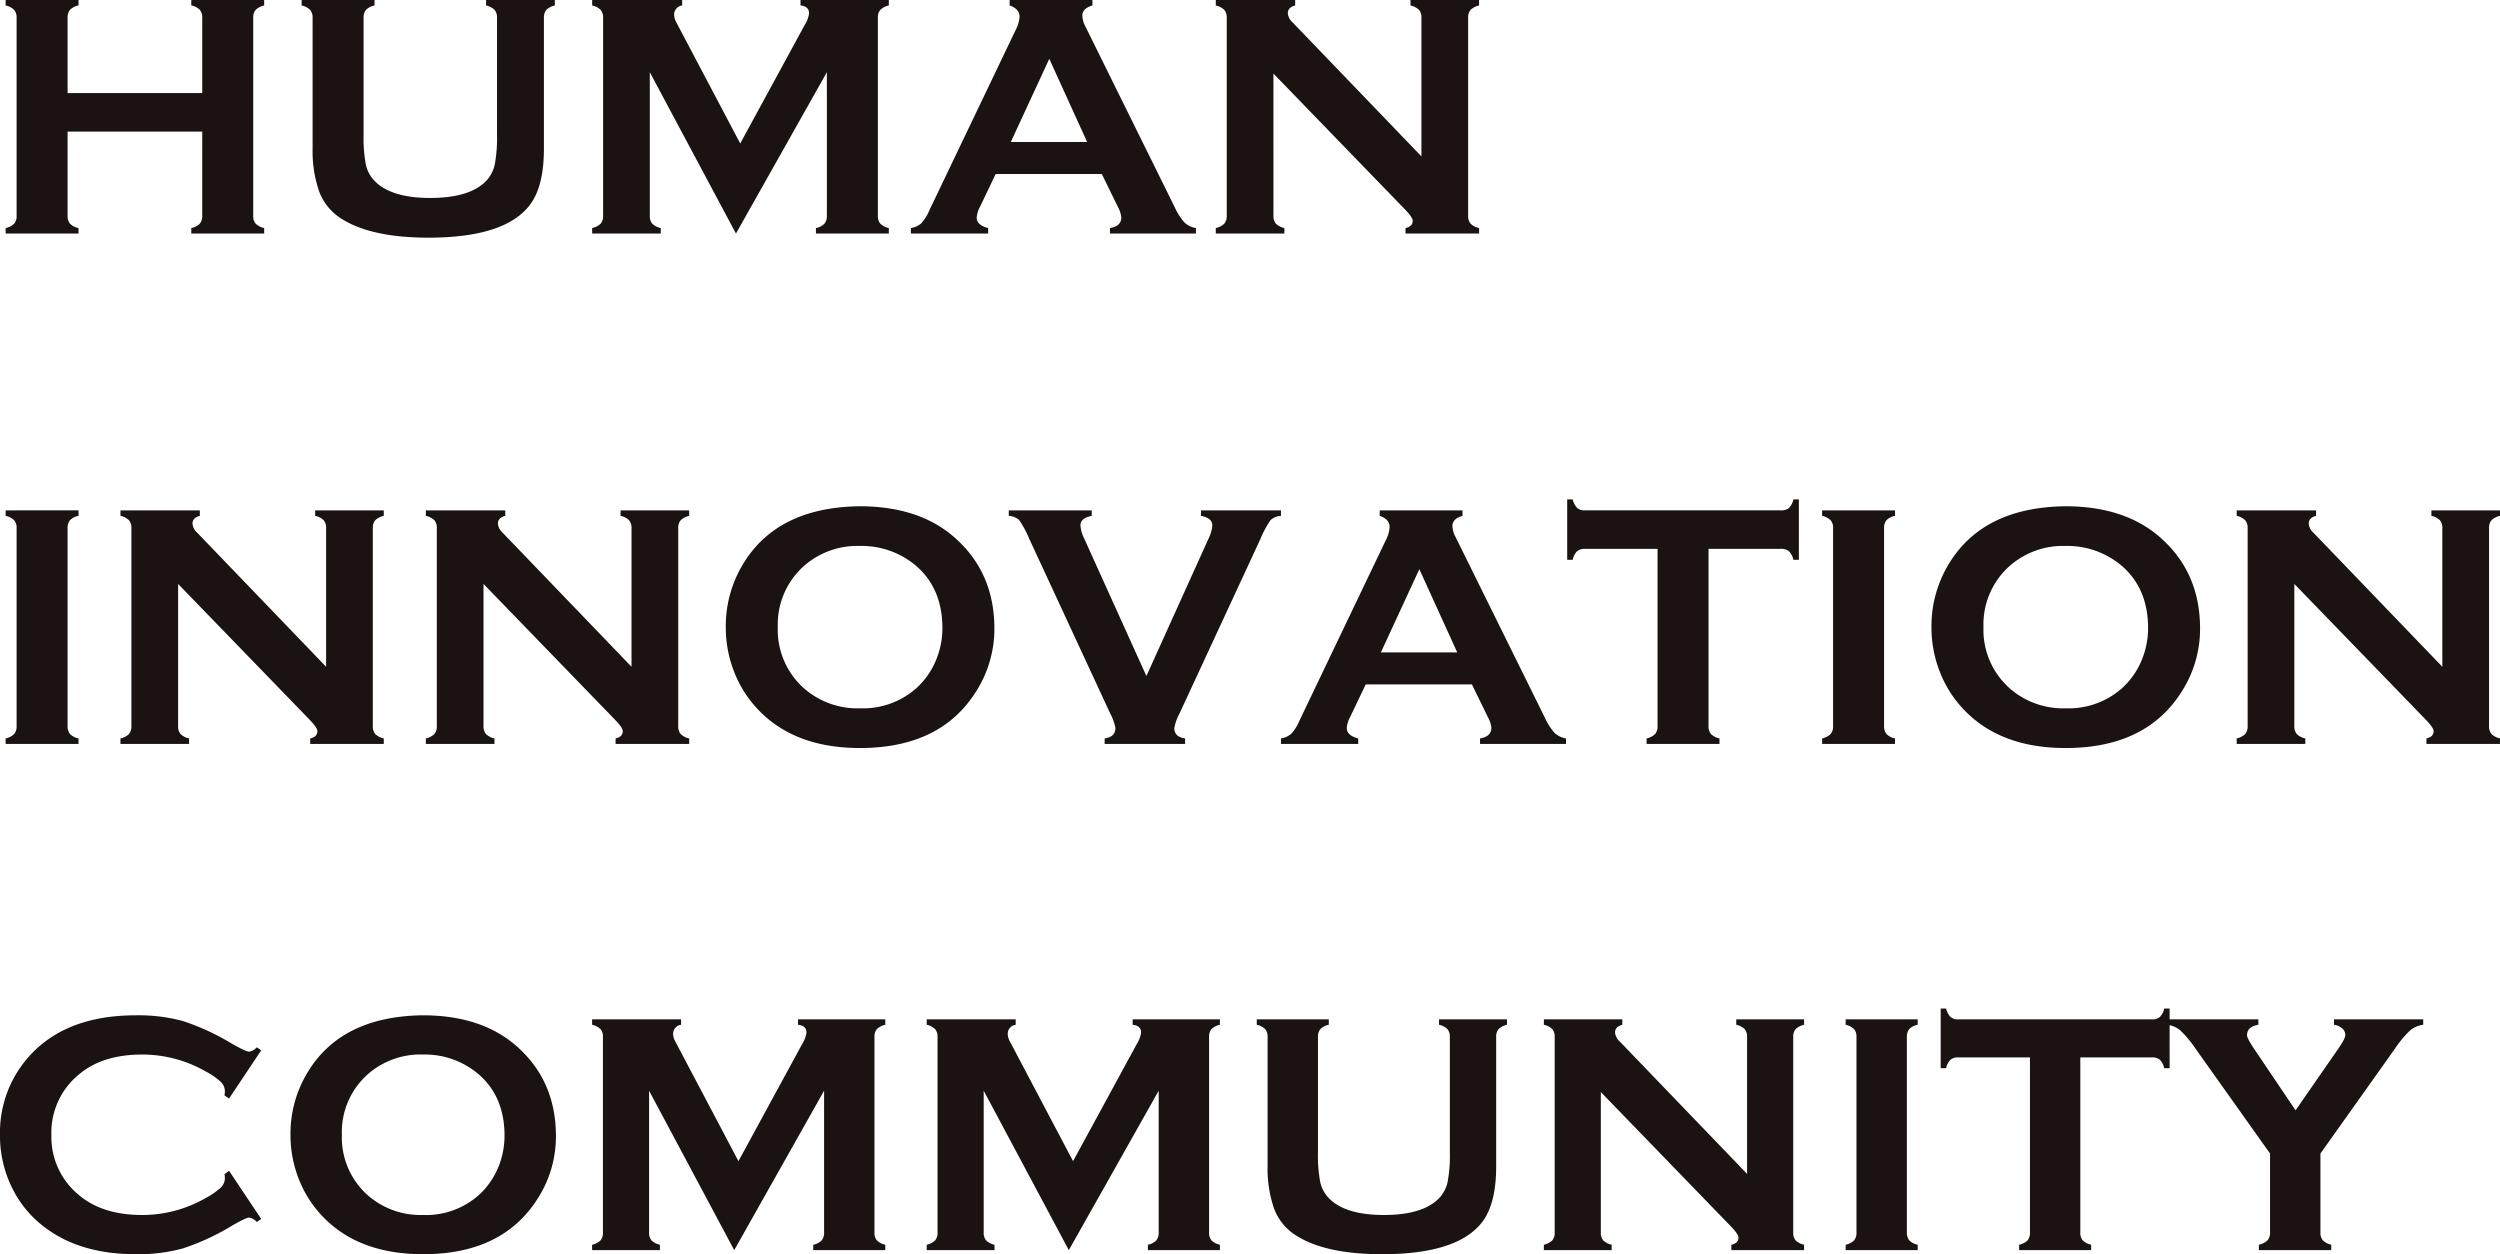 <svg xmlns="http://www.w3.org/2000/svg" width="606.458" height="304.25" viewBox="0 0 606.458 304.25">
  <g id="グループ_54" data-name="グループ 54" transform="translate(711.37 777.069)">
    <path id="パス_110" data-name="パス 110" d="M52.793-24.736H20.129v20.42a2.829,2.829,0,0,0,.6,1.93,4.023,4.023,0,0,0,2.054,1.058V0H5.1V-1.328A4.249,4.249,0,0,0,7.18-2.407a2.813,2.813,0,0,0,.581-1.909v-48.02a2.813,2.813,0,0,0-.581-1.909A4.249,4.249,0,0,0,5.1-55.325v-1.328H22.786v1.328a3.929,3.929,0,0,0-2.075,1.058,2.9,2.9,0,0,0-.581,1.93v18.262H52.793V-52.336a2.9,2.9,0,0,0-.581-1.93,3.929,3.929,0,0,0-2.075-1.058v-1.328H67.817v1.328a4.249,4.249,0,0,0-2.075,1.079,2.813,2.813,0,0,0-.581,1.909v48.02a2.813,2.813,0,0,0,.581,1.909,4.249,4.249,0,0,0,2.075,1.079V0H50.137V-1.328a4.023,4.023,0,0,0,2.054-1.058,2.829,2.829,0,0,0,.6-1.93Zm82.883-27.559v31.75q0,9.006-3.32,13.489Q126.379,1,107.661,1q-13.53,0-20.71-4.358a13.307,13.307,0,0,1-5.811-6.89,30.04,30.04,0,0,1-1.577-10.293v-31.75a2.882,2.882,0,0,0-.581-1.951,4.249,4.249,0,0,0-2.075-1.079v-1.328H94.587v1.328a3.979,3.979,0,0,0-2.064,1.058,2.928,2.928,0,0,0-.592,1.971v28.264a35.259,35.259,0,0,0,.54,7.242A8.271,8.271,0,0,0,94.5-12.866q3.984,4.233,13.613,4.233,9.67,0,13.655-4.233a8.466,8.466,0,0,0,1.992-3.922,35.259,35.259,0,0,0,.54-7.242V-52.295a2.882,2.882,0,0,0-.581-1.951,4.249,4.249,0,0,0-2.075-1.079v-1.328h16.685v1.328a4.249,4.249,0,0,0-2.075,1.079A2.882,2.882,0,0,0,135.676-52.295ZM182.264,0l-20.9-39.138v34.78a2.882,2.882,0,0,0,.581,1.951,4.249,4.249,0,0,0,2.075,1.079V0H147.38V-1.328a4.249,4.249,0,0,0,2.075-1.079,2.882,2.882,0,0,0,.581-1.951V-52.336a2.813,2.813,0,0,0-.581-1.909,4.249,4.249,0,0,0-2.075-1.079v-1.328h21.838v1.328a2.231,2.231,0,0,0-1.951,2.283,4.138,4.138,0,0,0,.581,1.909L183.3-21.847l15.662-28.787A6.947,6.947,0,0,0,200-53.416q0-1.7-2.075-1.909v-1.328h21.421v1.328a4.249,4.249,0,0,0-2.075,1.079,2.813,2.813,0,0,0-.581,1.909V-4.358a2.882,2.882,0,0,0,.581,1.951,4.249,4.249,0,0,0,2.075,1.079V0H201.667V-1.328a4.023,4.023,0,0,0,2.054-1.058,2.9,2.9,0,0,0,.6-1.971v-34.78Zm88.752-14.443H245.268l-3.813,7.969a6.653,6.653,0,0,0-.789,2.615q0,1.826,2.775,2.532V0H224.7V-1.328a5.022,5.022,0,0,0,2.532-1.162,11.4,11.4,0,0,0,1.992-3.237l20.835-43.538a8.286,8.286,0,0,0,1-3.32q0-1.909-2.407-2.739v-1.328h20.088v1.328q-2.449.706-2.449,2.449a6.131,6.131,0,0,0,.789,2.739L288.66-6.475a14.79,14.79,0,0,0,2.407,3.8,5.269,5.269,0,0,0,2.781,1.349V0H272.992V-1.328q2.748-.457,2.748-2.573a6.648,6.648,0,0,0-.83-2.573ZM267.458-22.2l-9.187-20.181L248.936-22.2Zm45.191-16.6V-4.358a2.882,2.882,0,0,0,.581,1.951,4.249,4.249,0,0,0,2.075,1.079V0H298.662V-1.328a4.249,4.249,0,0,0,2.075-1.079,2.882,2.882,0,0,0,.581-1.951V-52.336a2.813,2.813,0,0,0-.581-1.909,4.249,4.249,0,0,0-2.075-1.079v-1.328H317.92v1.328q-1.785.457-1.785,1.909a3.376,3.376,0,0,0,1.162,2.2l31.252,32.5V-52.336a2.813,2.813,0,0,0-.581-1.909,4.249,4.249,0,0,0-2.075-1.079v-1.328h16.643v1.328a4.249,4.249,0,0,0-2.075,1.079,2.813,2.813,0,0,0-.581,1.909V-4.358a2.882,2.882,0,0,0,.581,1.951,4.249,4.249,0,0,0,2.075,1.079V0H344.69V-1.328q1.743-.374,1.743-1.785,0-.83-2.034-2.905Z" transform="translate(-715.103 -720.416)" fill="#1a1311"/>
    <path id="パス_111" data-name="パス 111" d="M7.761-4.358V-52.336a2.813,2.813,0,0,0-.581-1.909A4.249,4.249,0,0,0,5.1-55.325v-1.328H22.786v1.328a3.929,3.929,0,0,0-2.075,1.058,2.9,2.9,0,0,0-.581,1.93V-4.358a2.9,2.9,0,0,0,.6,1.971,4.023,4.023,0,0,0,2.054,1.058V0H5.1V-1.328A4.249,4.249,0,0,0,7.18-2.407,2.882,2.882,0,0,0,7.761-4.358Zm39.18-34.448V-4.358a2.882,2.882,0,0,0,.581,1.951A4.249,4.249,0,0,0,49.6-1.328V0H32.954V-1.328a4.249,4.249,0,0,0,2.075-1.079,2.882,2.882,0,0,0,.581-1.951V-52.336a2.813,2.813,0,0,0-.581-1.909,4.249,4.249,0,0,0-2.075-1.079v-1.328H52.212v1.328q-1.785.457-1.785,1.909a3.376,3.376,0,0,0,1.162,2.2l31.252,32.5V-52.336a2.813,2.813,0,0,0-.581-1.909,4.249,4.249,0,0,0-2.075-1.079v-1.328H96.829v1.328a4.249,4.249,0,0,0-2.075,1.079,2.813,2.813,0,0,0-.581,1.909V-4.358a2.882,2.882,0,0,0,.581,1.951,4.249,4.249,0,0,0,2.075,1.079V0H78.982V-1.328q1.743-.374,1.743-1.785,0-.83-2.034-2.905Zm74.084,0V-4.358a2.882,2.882,0,0,0,.581,1.951,4.249,4.249,0,0,0,2.075,1.079V0H107.039V-1.328a4.249,4.249,0,0,0,2.075-1.079,2.882,2.882,0,0,0,.581-1.951V-52.336a2.813,2.813,0,0,0-.581-1.909,4.249,4.249,0,0,0-2.075-1.079v-1.328H126.3v1.328q-1.785.457-1.785,1.909a3.376,3.376,0,0,0,1.162,2.2l31.252,32.5V-52.336a2.813,2.813,0,0,0-.581-1.909,4.249,4.249,0,0,0-2.075-1.079v-1.328h16.643v1.328a4.249,4.249,0,0,0-2.075,1.079,2.813,2.813,0,0,0-.581,1.909V-4.358a2.882,2.882,0,0,0,.581,1.951,4.249,4.249,0,0,0,2.075,1.079V0H153.066V-1.328q1.743-.374,1.743-1.785,0-.83-2.034-2.905Zm91.246-18.843q14.826,0,23.506,8.01,9.178,8.384,9.178,21.665a28.183,28.183,0,0,1-4.4,15.19Q231.957,1,212.355,1q-14.7,0-23.382-8.01a27.9,27.9,0,0,1-7.06-10.251,29.444,29.444,0,0,1-2.118-11.082,29.027,29.027,0,0,1,4.361-15.564Q192.5-57.4,212.272-57.649Zm.042,9.629a19.558,19.558,0,0,0-13.5,4.809,18.954,18.954,0,0,0-6.4,14.884,18.954,18.954,0,0,0,6.4,14.884A19.673,19.673,0,0,0,212.4-8.633a19.519,19.519,0,0,0,13.545-4.809,18.882,18.882,0,0,0,4.9-7.007,20.128,20.128,0,0,0,1.5-7.628q0-9.619-6.4-15.133A20.373,20.373,0,0,0,212.313-48.02Zm69.519,31.551,15.034-33.252A8.787,8.787,0,0,0,297.821-53q0-1.785-2.74-2.324v-1.328h19.394v1.328a4.081,4.081,0,0,0-2.533,1.038,24.574,24.574,0,0,0-2.45,4.565L289.848-7.346A11.672,11.672,0,0,0,288.6-3.818q0,2.117,2.615,2.49V0H271.7V-1.328q2.615-.374,2.615-2.532a11.835,11.835,0,0,0-1.246-3.486L253.426-49.722a24.575,24.575,0,0,0-2.45-4.565,4.081,4.081,0,0,0-2.533-1.038v-1.328h20.126v1.328q-2.739.54-2.739,2.324a8.792,8.792,0,0,0,.955,3.279Zm78.957,2.026H335.041l-3.813,7.969a6.653,6.653,0,0,0-.789,2.615q0,1.826,2.775,2.532V0H314.475V-1.328a5.022,5.022,0,0,0,2.532-1.162A11.4,11.4,0,0,0,319-5.728l20.835-43.538a8.286,8.286,0,0,0,1-3.32q0-1.909-2.407-2.739v-1.328h20.088v1.328q-2.449.706-2.449,2.449a6.131,6.131,0,0,0,.789,2.739L378.433-6.475a14.79,14.79,0,0,0,2.407,3.8,5.269,5.269,0,0,0,2.781,1.349V0H362.765V-1.328q2.748-.457,2.748-2.573a6.648,6.648,0,0,0-.83-2.573ZM357.231-22.2l-9.187-20.181L338.709-22.2Zm60.962-25.11V-4.358a2.882,2.882,0,0,0,.581,1.951,4.249,4.249,0,0,0,2.075,1.079V0H403.169V-1.328a4.249,4.249,0,0,0,2.075-1.079,2.882,2.882,0,0,0,.581-1.951V-47.314h-17.6a2.853,2.853,0,0,0-1.909.569,4.186,4.186,0,0,0-1.079,2.087h-1.328V-59.309h1.328a4.562,4.562,0,0,0,1.1,2.084,2.76,2.76,0,0,0,1.888.572H435.75a2.913,2.913,0,0,0,1.951-.572,4.2,4.2,0,0,0,1.079-2.084h1.328v14.651h-1.328a4.186,4.186,0,0,0-1.079-2.087,2.924,2.924,0,0,0-1.951-.569ZM448.408-4.358V-52.336a2.813,2.813,0,0,0-.581-1.909,4.249,4.249,0,0,0-2.075-1.079v-1.328h17.681v1.328a3.929,3.929,0,0,0-2.075,1.058,2.9,2.9,0,0,0-.581,1.93V-4.358a2.9,2.9,0,0,0,.6,1.971,4.023,4.023,0,0,0,2.054,1.058V0H445.752V-1.328a4.249,4.249,0,0,0,2.075-1.079A2.882,2.882,0,0,0,448.408-4.358ZM504.75-57.649q14.826,0,23.506,8.01,9.178,8.384,9.178,21.665a28.183,28.183,0,0,1-4.4,15.19Q524.435,1,504.833,1q-14.7,0-23.382-8.01a27.9,27.9,0,0,1-7.06-10.251,29.444,29.444,0,0,1-2.118-11.082,29.027,29.027,0,0,1,4.361-15.564Q484.981-57.4,504.75-57.649Zm.042,9.629a19.558,19.558,0,0,0-13.5,4.809,18.954,18.954,0,0,0-6.4,14.884,18.954,18.954,0,0,0,6.4,14.884,19.673,19.673,0,0,0,13.586,4.809,19.52,19.52,0,0,0,13.545-4.809,18.883,18.883,0,0,0,4.9-7.007,20.129,20.129,0,0,0,1.5-7.628q0-9.619-6.4-15.133A20.373,20.373,0,0,0,504.791-48.02ZM560.3-38.806V-4.358a2.882,2.882,0,0,0,.581,1.951,4.249,4.249,0,0,0,2.075,1.079V0H546.316V-1.328a4.249,4.249,0,0,0,2.075-1.079,2.882,2.882,0,0,0,.581-1.951V-52.336a2.813,2.813,0,0,0-.581-1.909,4.249,4.249,0,0,0-2.075-1.079v-1.328h19.258v1.328q-1.785.457-1.785,1.909a3.376,3.376,0,0,0,1.162,2.2l31.252,32.5V-52.336a2.813,2.813,0,0,0-.581-1.909,4.249,4.249,0,0,0-2.075-1.079v-1.328H610.19v1.328a4.249,4.249,0,0,0-2.075,1.079,2.813,2.813,0,0,0-.581,1.909V-4.358a2.882,2.882,0,0,0,.581,1.951,4.249,4.249,0,0,0,2.075,1.079V0H592.344V-1.328q1.743-.374,1.743-1.785,0-.83-2.034-2.905Z" transform="translate(-715.103 -596.61)" fill="#1a1311"/>
    <path id="パス_109" data-name="パス 109" d="M59.309-19.236,67.1-7.567l-1.066.74A3.2,3.2,0,0,0,64.148-7.9q-.738,0-4.143,1.973A57.594,57.594,0,0,1,48.132-.434,40.882,40.882,0,0,1,36.668.984Q23.42.984,14.93-5.291a26.4,26.4,0,0,1-7.875-9.064A28.431,28.431,0,0,1,3.732-28.014,27.617,27.617,0,0,1,9.68-45.691q8.941-11.279,27.029-11.279a40.877,40.877,0,0,1,11.4,1.395,58.075,58.075,0,0,1,11.895,5.5q3.4,1.928,4.143,1.928a3.2,3.2,0,0,0,1.887-1.066l1.066.738L59.309-36.791,58.2-37.527a9.1,9.1,0,0,0,.082-1.1,3.145,3.145,0,0,0-1.025-2.227,17.277,17.277,0,0,0-3.65-2.513,30.889,30.889,0,0,0-15.381-4.086q-9.6,0-15.3,4.794A18.19,18.19,0,0,0,16.2-27.993a18.19,18.19,0,0,0,6.727,14.668q5.7,4.794,15.3,4.794a30.8,30.8,0,0,0,15.381-4.1,17.26,17.26,0,0,0,3.65-2.522,3.163,3.163,0,0,0,1.025-2.235,8.221,8.221,0,0,0-.082-1.066Zm46.983-37.734q14.652,0,23.23,7.916,9.07,8.285,9.07,21.41a27.851,27.851,0,0,1-4.35,15.012Q125.746.984,106.374.984q-14.529,0-23.107-7.916A27.566,27.566,0,0,1,76.29-17.062,29.1,29.1,0,0,1,74.2-28.014a28.685,28.685,0,0,1,4.309-15.381Q86.756-56.725,106.292-56.971Zm.041,9.516A19.327,19.327,0,0,0,92.989-42.7a18.731,18.731,0,0,0-6.323,14.709,18.731,18.731,0,0,0,6.323,14.709,19.442,19.442,0,0,0,13.426,4.753A19.29,19.29,0,0,0,119.8-13.284a18.66,18.66,0,0,0,4.845-6.925,19.892,19.892,0,0,0,1.478-7.539q0-9.506-6.323-14.955A20.133,20.133,0,0,0,106.333-47.455ZM181.843,0,161.191-38.678V-4.307a2.848,2.848,0,0,0,.574,1.928,4.2,4.2,0,0,0,2.051,1.066V0H147.369V-1.312a4.2,4.2,0,0,0,2.051-1.066,2.848,2.848,0,0,0,.574-1.928V-51.721a2.78,2.78,0,0,0-.574-1.887,4.2,4.2,0,0,0-2.051-1.066v-1.312H168.95v1.313a2.2,2.2,0,0,0-1.928,2.256,4.09,4.09,0,0,0,.574,1.887L182.869-21.59l15.478-28.449a6.865,6.865,0,0,0,1.025-2.748q0-1.682-2.051-1.887v-1.312H218.49v1.313a4.2,4.2,0,0,0-2.051,1.066,2.78,2.78,0,0,0-.574,1.887V-4.307a2.848,2.848,0,0,0,.574,1.928,4.2,4.2,0,0,0,2.051,1.066V0H201.018V-1.312a3.976,3.976,0,0,0,2.03-1.046,2.863,2.863,0,0,0,.595-1.948V-38.678Zm81.17,0L242.361-38.678V-4.307a2.848,2.848,0,0,0,.574,1.928,4.2,4.2,0,0,0,2.051,1.066V0H228.539V-1.312a4.2,4.2,0,0,0,2.051-1.066,2.848,2.848,0,0,0,.574-1.928V-51.721a2.78,2.78,0,0,0-.574-1.887,4.2,4.2,0,0,0-2.051-1.066v-1.312H250.12v1.313a2.2,2.2,0,0,0-1.928,2.256,4.09,4.09,0,0,0,.574,1.887L264.039-21.59l15.478-28.449a6.865,6.865,0,0,0,1.025-2.748q0-1.682-2.051-1.887v-1.312H299.66v1.313a4.2,4.2,0,0,0-2.051,1.066,2.78,2.78,0,0,0-.574,1.887V-4.307a2.848,2.848,0,0,0,.574,1.928,4.2,4.2,0,0,0,2.051,1.066V0H282.188V-1.312a3.976,3.976,0,0,0,2.03-1.046,2.863,2.863,0,0,0,.595-1.948V-38.678ZM366.68-51.68V-20.3q0,8.9-3.281,13.33Q357.492.984,338.994.984q-13.371,0-20.467-4.307a13.15,13.15,0,0,1-5.742-6.809A29.686,29.686,0,0,1,311.227-20.3V-51.68a2.848,2.848,0,0,0-.574-1.928,4.2,4.2,0,0,0-2.051-1.066v-1.312h17.473v1.313a3.932,3.932,0,0,0-2.04,1.046,2.893,2.893,0,0,0-.585,1.948v27.932a34.844,34.844,0,0,0,.533,7.157,8.174,8.174,0,0,0,2.01,3.876q3.938,4.184,13.453,4.184,9.557,0,13.494-4.184a8.366,8.366,0,0,0,1.969-3.876,34.844,34.844,0,0,0,.533-7.157V-51.68a2.848,2.848,0,0,0-.574-1.928,4.2,4.2,0,0,0-2.051-1.066v-1.312H369.3v1.313a4.2,4.2,0,0,0-2.051,1.066A2.848,2.848,0,0,0,366.68-51.68Zm25.389,13.33V-4.307a2.848,2.848,0,0,0,.574,1.928,4.2,4.2,0,0,0,2.051,1.066V0H378.246V-1.312A4.2,4.2,0,0,0,380.3-2.379a2.848,2.848,0,0,0,.574-1.928V-51.721a2.78,2.78,0,0,0-.574-1.887,4.2,4.2,0,0,0-2.051-1.066v-1.312h19.031v1.313q-1.764.451-1.764,1.887a3.336,3.336,0,0,0,1.148,2.174L427.547-18.5V-51.721a2.78,2.78,0,0,0-.574-1.887,4.2,4.2,0,0,0-2.051-1.066v-1.312h16.447v1.313a4.2,4.2,0,0,0-2.051,1.066,2.78,2.78,0,0,0-.574,1.887V-4.307a2.848,2.848,0,0,0,.574,1.928,4.2,4.2,0,0,0,2.051,1.066V0H423.732V-1.312q1.723-.369,1.723-1.764,0-.82-2.01-2.871ZM454.084-4.307V-51.721a2.78,2.78,0,0,0-.574-1.887,4.2,4.2,0,0,0-2.051-1.066v-1.312h17.473v1.313a3.882,3.882,0,0,0-2.051,1.046,2.863,2.863,0,0,0-.574,1.907V-4.307a2.863,2.863,0,0,0,.595,1.948,3.976,3.976,0,0,0,2.03,1.046V0H451.459V-1.312a4.2,4.2,0,0,0,2.051-1.066A2.848,2.848,0,0,0,454.084-4.307Zm54.3-42.451V-4.307a2.848,2.848,0,0,0,.574,1.928,4.2,4.2,0,0,0,2.051,1.066V0H493.541V-1.312a4.2,4.2,0,0,0,2.051-1.066,2.848,2.848,0,0,0,.574-1.928V-46.758H478.775a2.819,2.819,0,0,0-1.887.562,4.137,4.137,0,0,0-1.066,2.063H474.51V-58.611h1.313a4.508,4.508,0,0,0,1.087,2.06,2.727,2.727,0,0,0,1.866.565h46.963a2.879,2.879,0,0,0,1.928-.565,4.152,4.152,0,0,0,1.066-2.06h1.313v14.479h-1.312a4.137,4.137,0,0,0-1.066-2.063,2.889,2.889,0,0,0-1.928-.562ZM566.631-23.44V-4.309a2.814,2.814,0,0,0,.585,1.929,4.264,4.264,0,0,0,2.04,1.067V0H551.7V-1.312a4.509,4.509,0,0,0,2.092-1.067,2.724,2.724,0,0,0,.615-1.929V-23.44L536.32-48.894a26.148,26.148,0,0,0-3.671-4.406,6.049,6.049,0,0,0-3.179-1.373v-1.312h22.106v1.313q-2.748.451-2.748,2.541,0,.738,1.682,3.238L560.6-33.915l10.38-14.98q1.682-2.418,1.682-3.279a2.12,2.12,0,0,0-.738-1.619,3.794,3.794,0,0,0-2.01-.881v-1.312h21.653v1.313A6.049,6.049,0,0,0,588.39-53.3a26.148,26.148,0,0,0-3.671,4.406Z" transform="translate(-715.103 -473.803)" fill="#1a1311"/>
  </g>
</svg>
